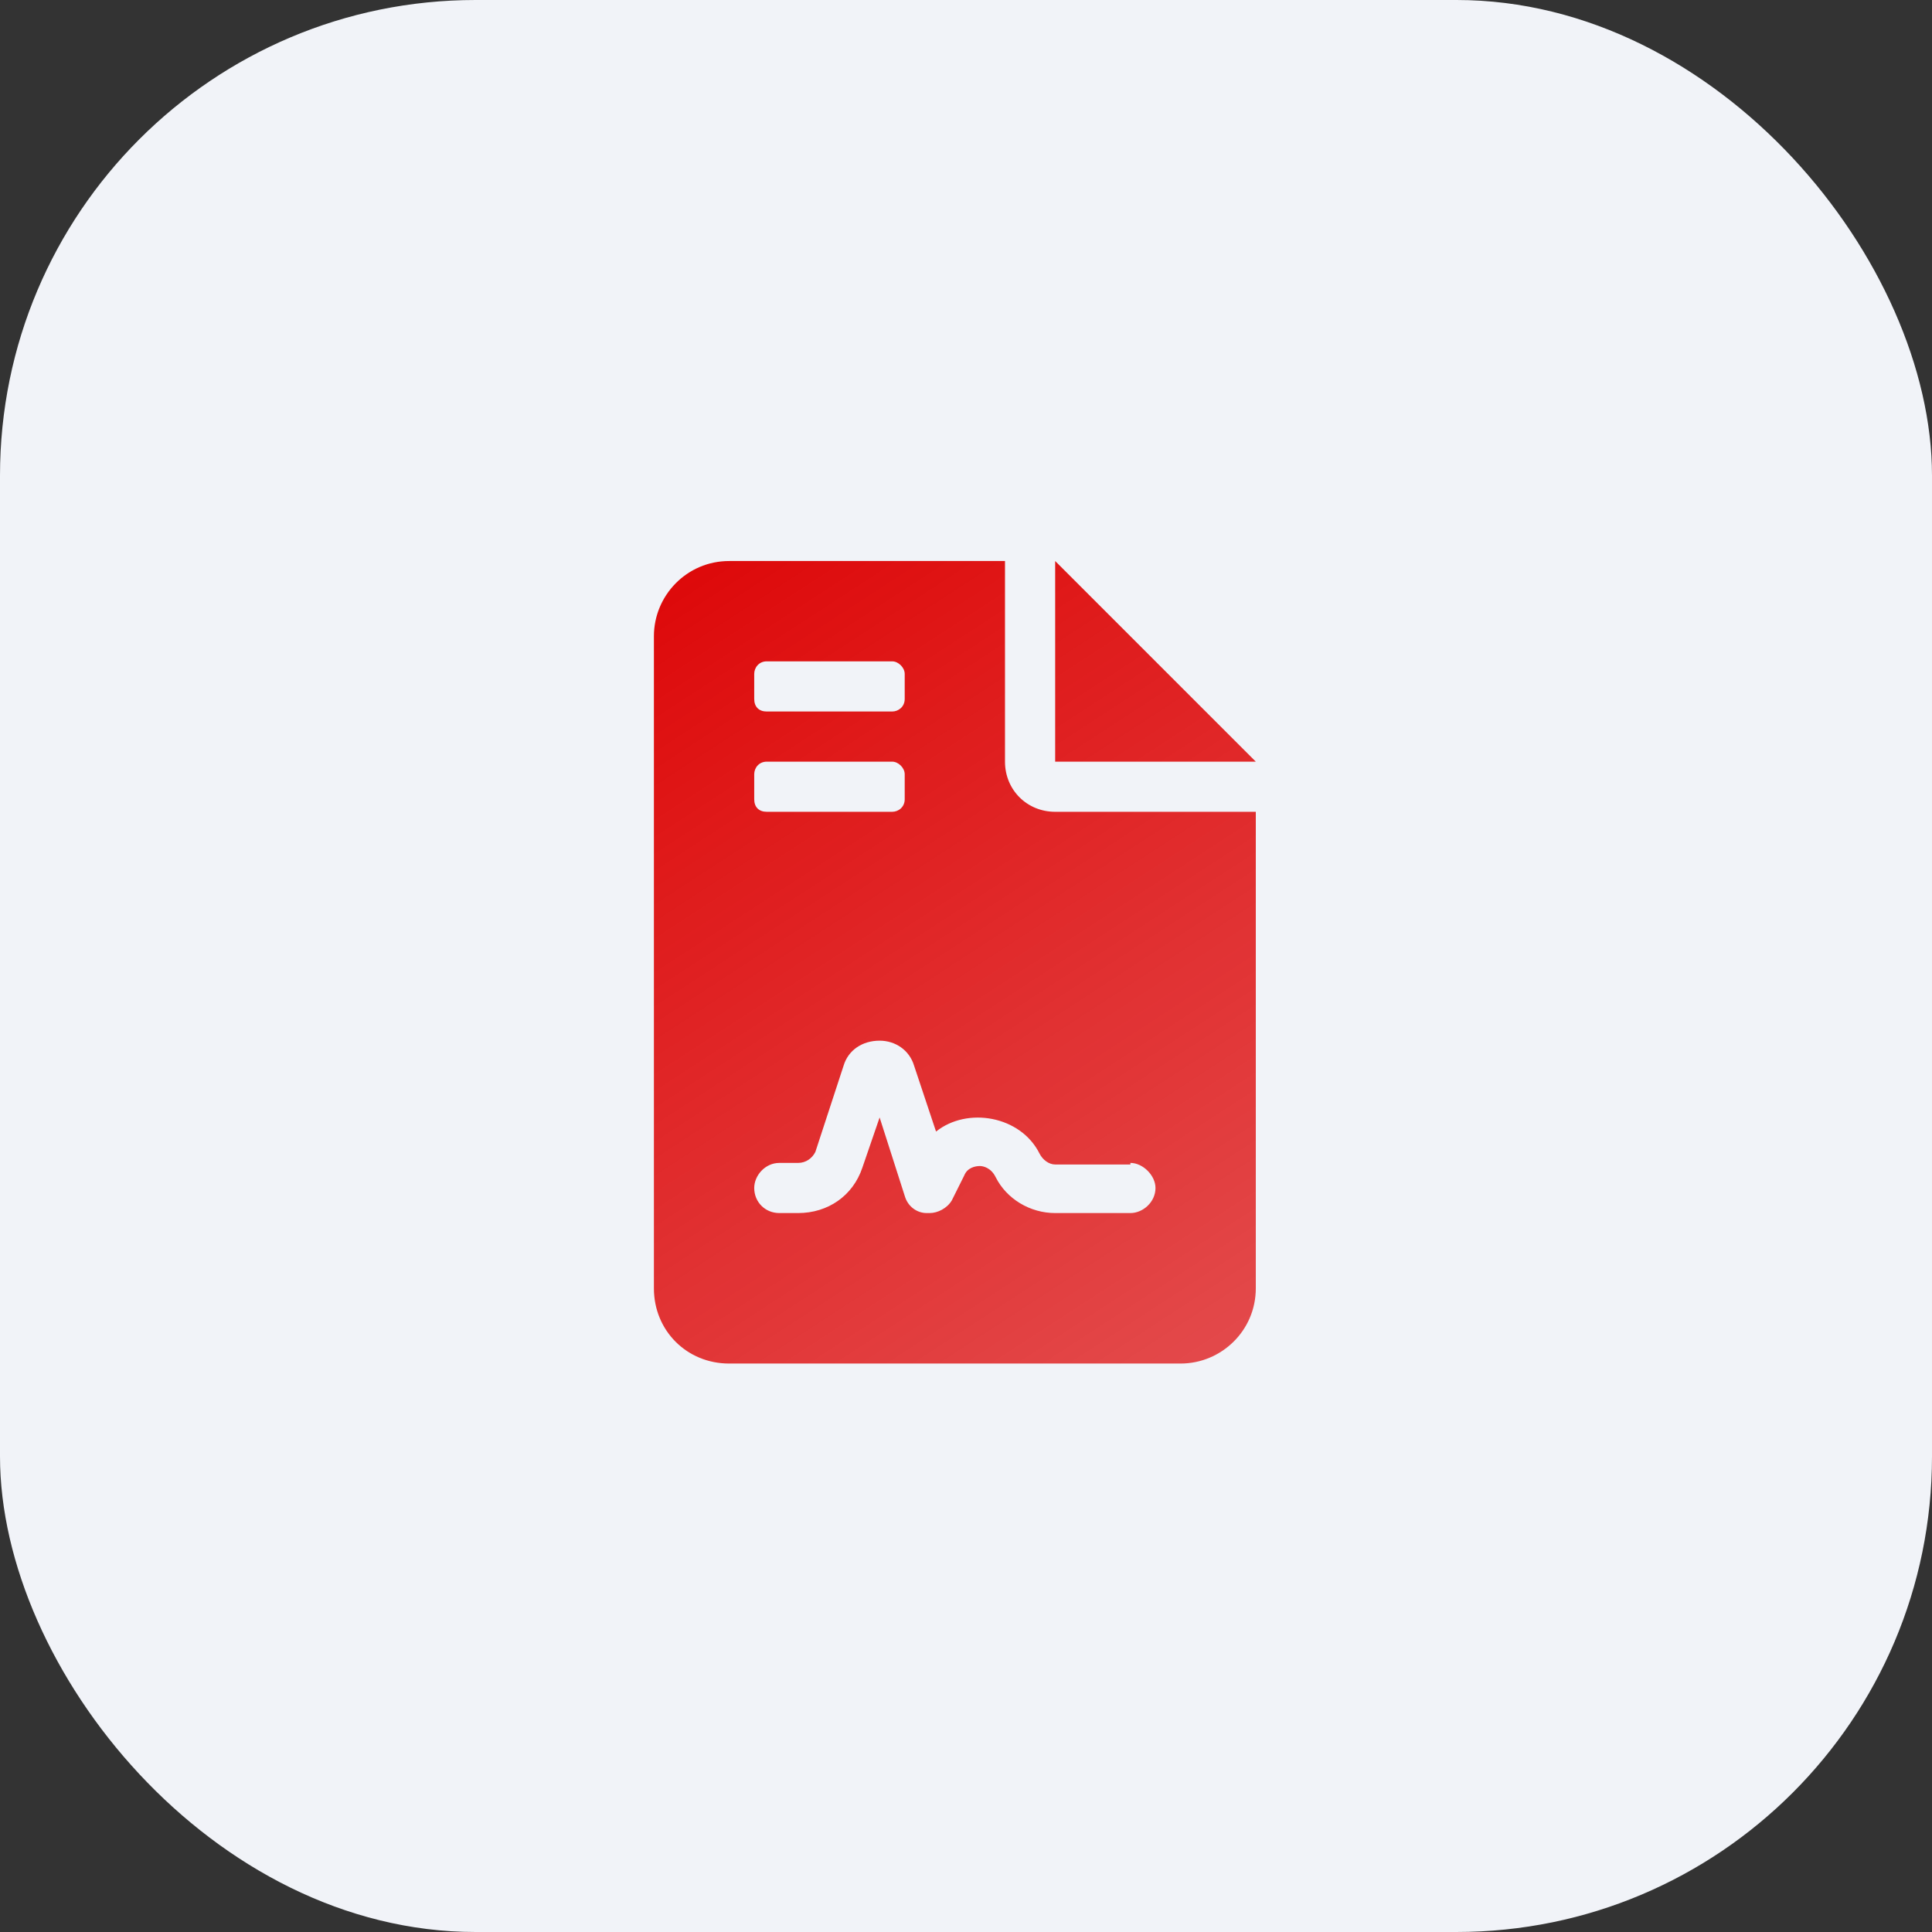 <svg width="65" height="65" viewBox="0 0 65 65" fill="none" xmlns="http://www.w3.org/2000/svg">
<rect x="0" y="0" width="65" height="65" fill="#333333" stroke="none"/>
<rect width="65" height="65" rx="16" fill="#F1F3F8"/>
<g clip-path="url(#clip0_1_681)">
<path d="M35.5 18.875L42.25 25.625H35.5V18.875ZM33.812 25.625C33.812 26.574 34.551 27.312 35.5 27.312H42.25V43.344C42.25 44.768 41.09 45.875 39.719 45.875H24.531C23.107 45.875 22 44.768 22 43.344V21.406C22 20.035 23.107 18.875 24.531 18.875H33.812V25.625ZM25.375 22.672V23.516C25.375 23.779 25.533 23.938 25.797 23.938H30.016C30.227 23.938 30.438 23.779 30.438 23.516V22.672C30.438 22.461 30.227 22.25 30.016 22.25H25.797C25.533 22.25 25.375 22.461 25.375 22.672ZM25.375 26.047V26.891C25.375 27.154 25.533 27.312 25.797 27.312H30.016C30.227 27.312 30.438 27.154 30.438 26.891V26.047C30.438 25.836 30.227 25.625 30.016 25.625H25.797C25.533 25.625 25.375 25.836 25.375 26.047ZM38.031 39.125V39.178H35.5C35.289 39.178 35.078 39.02 34.973 38.809C34.34 37.543 32.547 37.227 31.492 38.07L30.754 35.855C30.596 35.328 30.121 35.012 29.594 35.012C29.014 35.012 28.539 35.328 28.381 35.855L27.432 38.756C27.326 38.967 27.115 39.125 26.852 39.125H26.219C25.744 39.125 25.375 39.547 25.375 39.969C25.375 40.443 25.744 40.812 26.219 40.812H26.852C27.854 40.812 28.697 40.232 29.014 39.283L29.594 37.596L30.438 40.232C30.543 40.602 30.859 40.812 31.176 40.812H31.281C31.545 40.812 31.861 40.654 32.02 40.391L32.441 39.547C32.547 39.283 32.81 39.23 32.969 39.23C33.074 39.23 33.338 39.283 33.496 39.6C33.865 40.338 34.656 40.812 35.5 40.812H38.031C38.453 40.812 38.875 40.443 38.875 39.969C38.875 39.547 38.453 39.125 38.031 39.125Z" fill="url(#paint0_linear_1_681)"/>
</g>
<defs>
<linearGradient id="paint0_linear_1_681" x1="22" y1="14.204" x2="45.257" y2="49.934" gradientUnits="userSpaceOnUse">
<stop stop-color="#DD0000"/>
<stop offset="1" stop-color="#DD0000" stop-opacity="0.65"/>
</linearGradient>
<clipPath id="clip0_1_681">
<rect width="21" height="28" fill="white" transform="translate(22 18.5)"/>
</clipPath>
</defs>
</svg>
